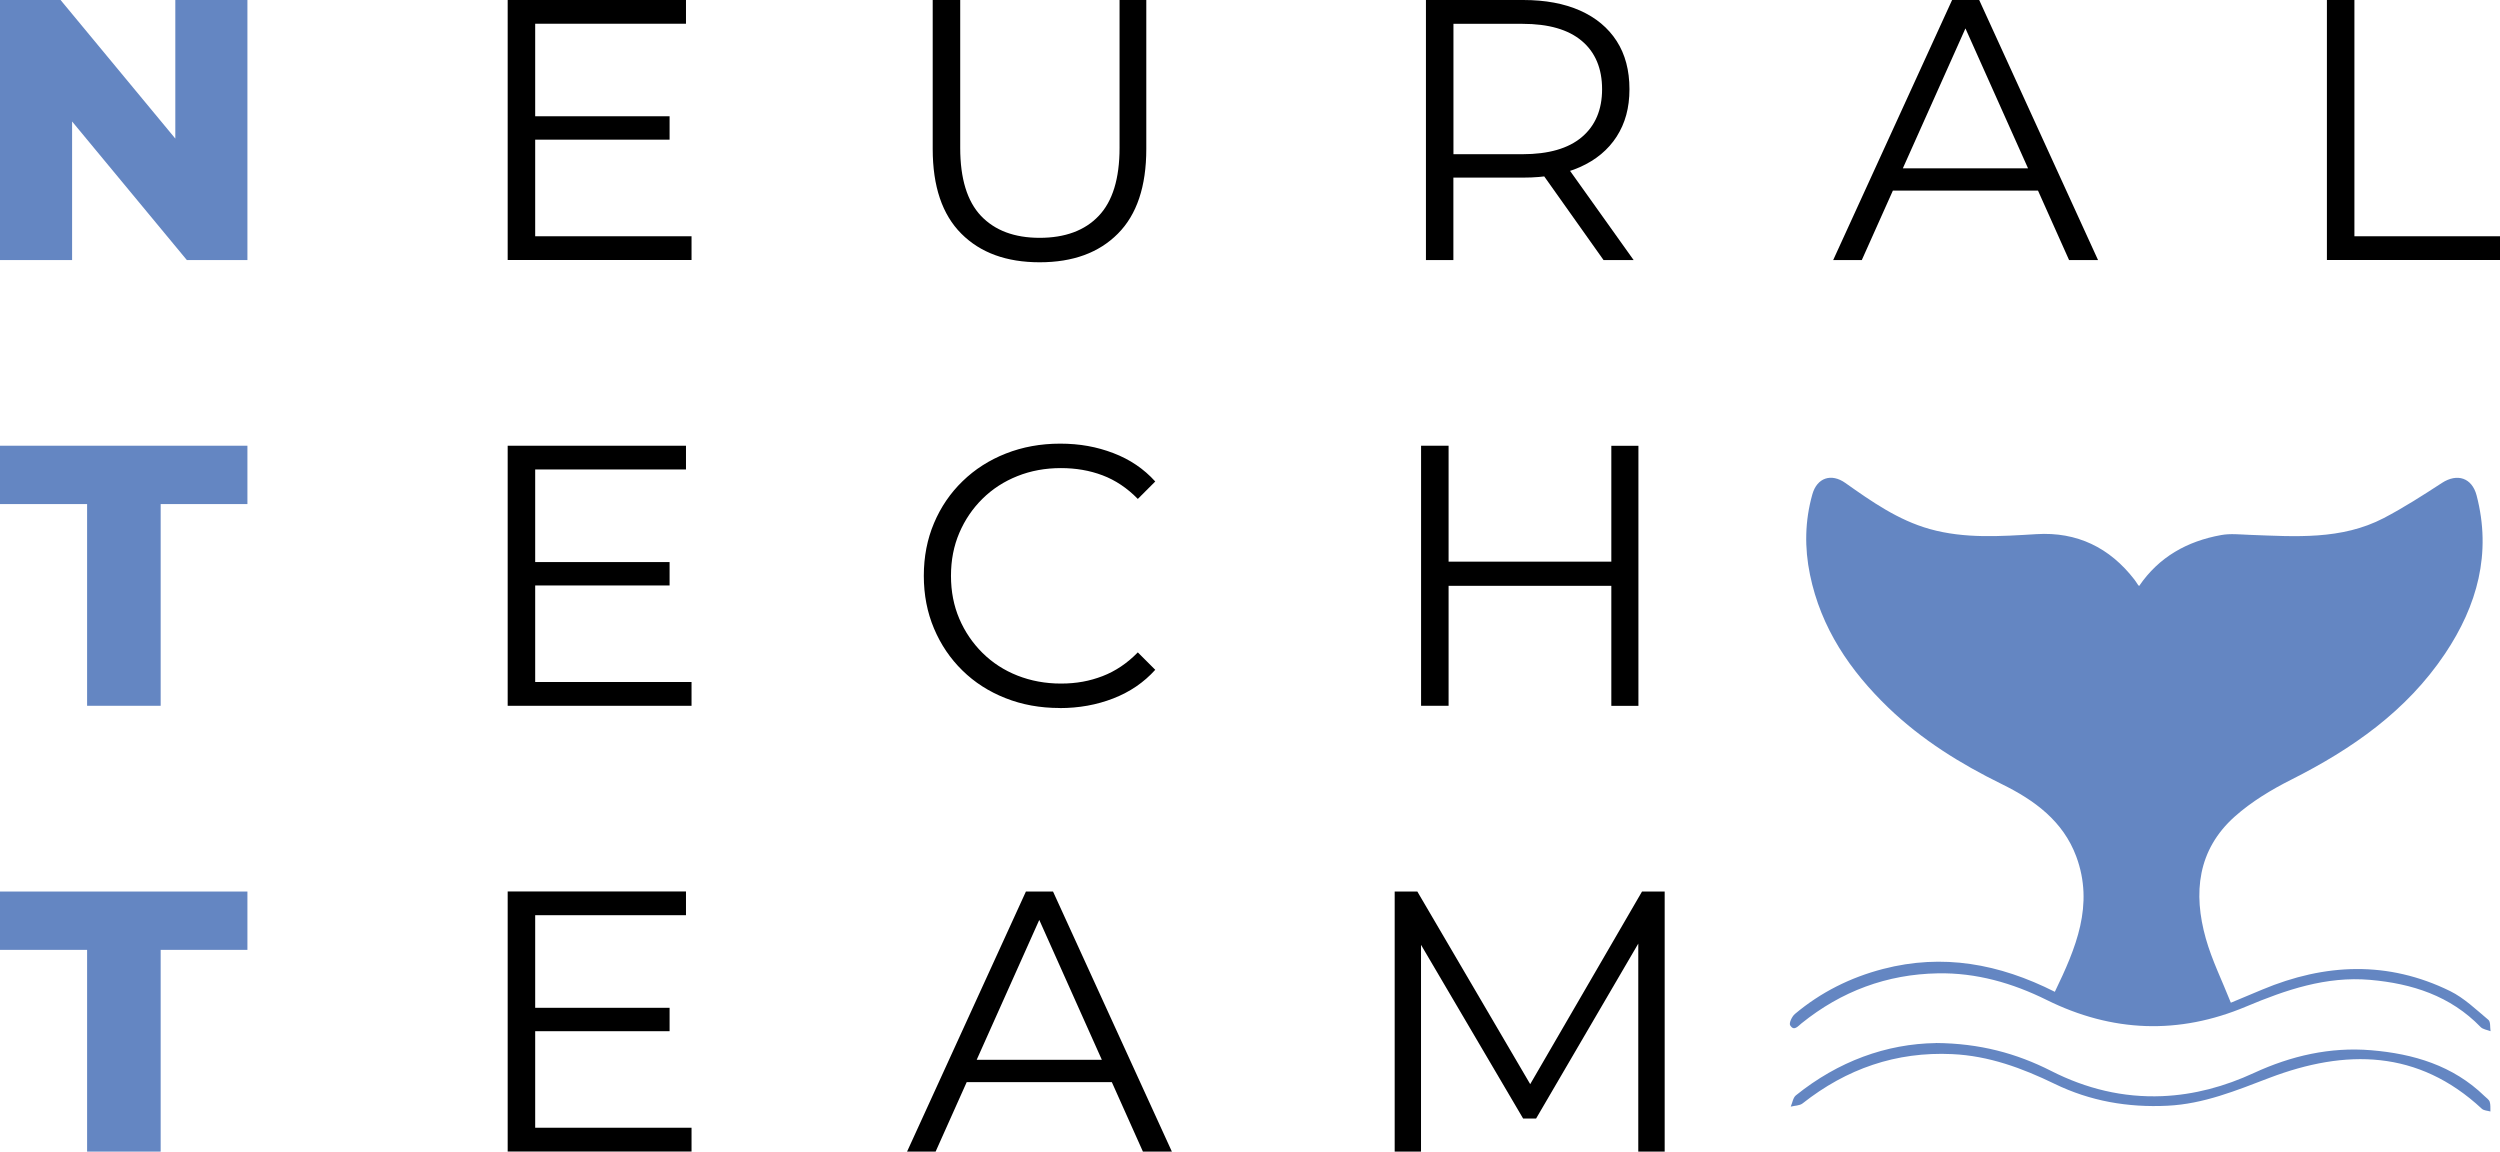 <?xml version="1.0" encoding="UTF-8"?>
<svg id="Layer_2" data-name="Layer 2" xmlns="http://www.w3.org/2000/svg" viewBox="0 0 359.92 165.79">
  <defs>
    <style>
      .cls-1 {
        fill: #6486c2;
      }
    </style>
  </defs>
  <g id="Layer_1-2" data-name="Layer 1">
    <g>
      <g>
        <path class="cls-1" d="M35.62,0V37.44h-8.72L10.38,17.49v19.95H0V0H8.72L25.24,19.95V0h10.38Z"/>
        <path d="M77.04,34.01h22.52v3.42h-26.47V0h25.67V3.42h-21.71v30.59Zm-.43-17.27h19.79v3.37h-19.79v-3.37Z"/>
        <path d="M149.68,37.76c-4.78,0-8.54-1.37-11.28-4.12-2.75-2.75-4.12-6.81-4.12-12.19V0h3.96V21.29c0,4.42,1,7.68,2.99,9.79,2,2.1,4.81,3.16,8.45,3.16s6.51-1.05,8.5-3.16c2-2.1,3-5.37,3-9.79V0h3.85V21.45c0,5.38-1.36,9.45-4.09,12.19-2.73,2.75-6.48,4.12-11.26,4.12Z"/>
        <path d="M205.29,37.44V0h14.01c3.17,0,5.9,.51,8.18,1.52,2.28,1.02,4.04,2.48,5.27,4.39,1.23,1.91,1.84,4.22,1.84,6.93s-.62,4.91-1.84,6.82c-1.23,1.91-2.99,3.37-5.27,4.39-2.28,1.02-5.01,1.52-8.18,1.52h-11.82l1.76-1.82v13.69h-3.96Zm3.96-13.37l-1.76-1.87h11.71c3.74,0,6.59-.82,8.53-2.46,1.94-1.64,2.92-3.94,2.92-6.9s-.97-5.31-2.92-6.95c-1.94-1.64-4.79-2.46-8.53-2.46h-11.71l1.76-1.87V24.07Zm21.61,13.37l-9.63-13.58h4.28l9.68,13.58h-4.33Z"/>
        <path d="M263.92,37.44L281.04,0h3.9l17.11,37.44h-4.17l-15.72-35.14h1.6l-15.72,35.14h-4.12Zm6.74-10l1.18-3.21h21.77l1.18,3.21h-24.12Z"/>
        <path d="M335,37.44V0h3.96V34.01h20.96v3.42h-24.92Z"/>
        <path class="cls-1" d="M12.54,72.57H0v-8.4H35.62v8.4h-12.49v29.04H12.54v-29.04Z"/>
        <path d="M77.04,98.19h22.52v3.42h-26.47v-37.44h25.67v3.42h-21.71v30.59Zm-.43-17.27h19.79v3.37h-19.79v-3.37Z"/>
        <path d="M152.57,101.93c-2.82,0-5.42-.47-7.81-1.42-2.39-.94-4.46-2.27-6.2-3.98-1.75-1.71-3.11-3.72-4.09-6.04-.98-2.32-1.47-4.85-1.47-7.59s.49-5.28,1.47-7.59c.98-2.32,2.35-4.33,4.12-6.04,1.76-1.71,3.84-3.04,6.23-3.98,2.39-.94,4.99-1.42,7.81-1.42s5.26,.45,7.65,1.36c2.39,.91,4.4,2.27,6.04,4.09l-2.51,2.51c-1.53-1.57-3.23-2.7-5.08-3.4-1.85-.7-3.85-1.04-5.99-1.04-2.25,0-4.33,.38-6.26,1.15-1.93,.77-3.6,1.85-5.03,3.26-1.43,1.41-2.54,3.05-3.34,4.92-.8,1.87-1.2,3.93-1.2,6.18s.4,4.31,1.2,6.18c.8,1.87,1.92,3.51,3.34,4.92,1.43,1.41,3.1,2.5,5.03,3.26s4.01,1.15,6.26,1.15,4.14-.36,5.99-1.07c1.85-.71,3.55-1.85,5.08-3.42l2.51,2.51c-1.64,1.82-3.65,3.19-6.04,4.12-2.39,.93-4.96,1.39-7.7,1.39Z"/>
        <path d="M208.55,101.61h-3.96v-37.44h3.96v37.44Zm23.8-17.27h-24.23v-3.48h24.23v3.48Zm-.37-20.16h3.9v37.44h-3.9v-37.44Z"/>
        <path class="cls-1" d="M12.54,136.75H0v-8.4H35.62v8.4h-12.49v29.04H12.54v-29.04Z"/>
        <path d="M77.04,162.36h22.52v3.42h-26.47v-37.44h25.67v3.42h-21.71v30.59Zm-.43-17.27h19.79v3.37h-19.79v-3.37Z"/>
        <path d="M130.59,165.79l17.11-37.44h3.9l17.11,37.44h-4.17l-15.72-35.14h1.6l-15.72,35.14h-4.12Zm6.74-10l1.18-3.21h21.77l1.18,3.21h-24.12Z"/>
        <path d="M200.79,165.79v-37.44h3.26l17.11,29.2h-1.71l16.95-29.2h3.26v37.44h-3.8v-31.5h.91l-15.62,26.74h-1.87l-15.72-26.74h1.02v31.5h-3.8Z"/>
      </g>
      <g>
        <path class="cls-1" d="M295.83,142.79c3.04-6.3,5.67-12.49,3.09-19.47-1.9-5.13-6.04-8.13-10.72-10.43-5.95-2.92-11.52-6.38-16.32-10.99-5.54-5.34-9.72-11.48-11.3-19.16-.8-3.88-.74-7.74,.34-11.57,.67-2.39,2.72-3.08,4.75-1.64,3.79,2.68,7.61,5.36,12.14,6.63,5.05,1.42,10.21,1.05,15.37,.74,5.84-.36,10.55,1.93,14.12,6.56,.19,.25,.35,.52,.53,.78,.03,.04,.08,.07,.14,.12,2.85-4.19,6.93-6.45,11.81-7.33,1.32-.24,2.71-.08,4.07-.03,6.58,.24,13.23,.77,19.35-2.42,2.88-1.51,5.64-3.28,8.37-5.06,2.19-1.42,4.31-.74,4.98,1.8,2.18,8.33,.1,15.86-4.55,22.8-5.53,8.25-13.37,13.71-22.12,18.12-2.88,1.45-5.75,3.18-8.15,5.32-5.36,4.79-6.01,11.02-4.16,17.57,.88,3.11,2.34,6.05,3.6,9.23,1.74-.73,3.13-1.31,4.52-1.89,9.05-3.79,18.11-4.17,27.04,.21,2.03,1,3.75,2.67,5.52,4.15,.33,.27,.22,1.08,.31,1.63-.48-.19-1.1-.26-1.43-.6-4.36-4.5-9.88-6.26-15.91-6.79-6.34-.55-12.13,1.44-17.87,3.85-9.68,4.07-19.27,3.71-28.7-.96-4.93-2.44-10.12-3.93-15.65-3.83-7.36,.13-13.91,2.58-19.64,7.2-.51,.41-1.09,1.19-1.64,.27-.18-.31,.27-1.27,.69-1.62,3.73-3.13,7.99-5.26,12.69-6.48,8.58-2.23,16.69-.77,24.73,3.29Z"/>
        <path class="cls-1" d="M278.72,150.16c6.29,.05,11.58,1.48,16.58,4.02,5.03,2.56,10.34,3.86,15.98,3.63,4.63-.19,9.02-1.4,13.22-3.34,5.35-2.47,10.97-3.76,16.86-3.27,6.1,.51,11.79,2.19,16.34,6.61,.26,.26,.63,.49,.74,.81,.14,.43,.08,.93,.1,1.4-.42-.12-.95-.13-1.23-.39-9.18-8.54-19.62-8.62-30.59-4.45-4.78,1.82-9.46,3.76-14.67,4.01-5.7,.28-11.13-.66-16.25-3.15-4.68-2.27-9.48-4.04-14.74-4.28-8.09-.38-15.22,2.11-21.55,7.1-.42,.33-1.13,.31-1.7,.46,.24-.55,.33-1.3,.75-1.63,6.07-4.89,13.01-7.42,20.16-7.52Z"/>
      </g>
    </g>
  </g>
</svg>